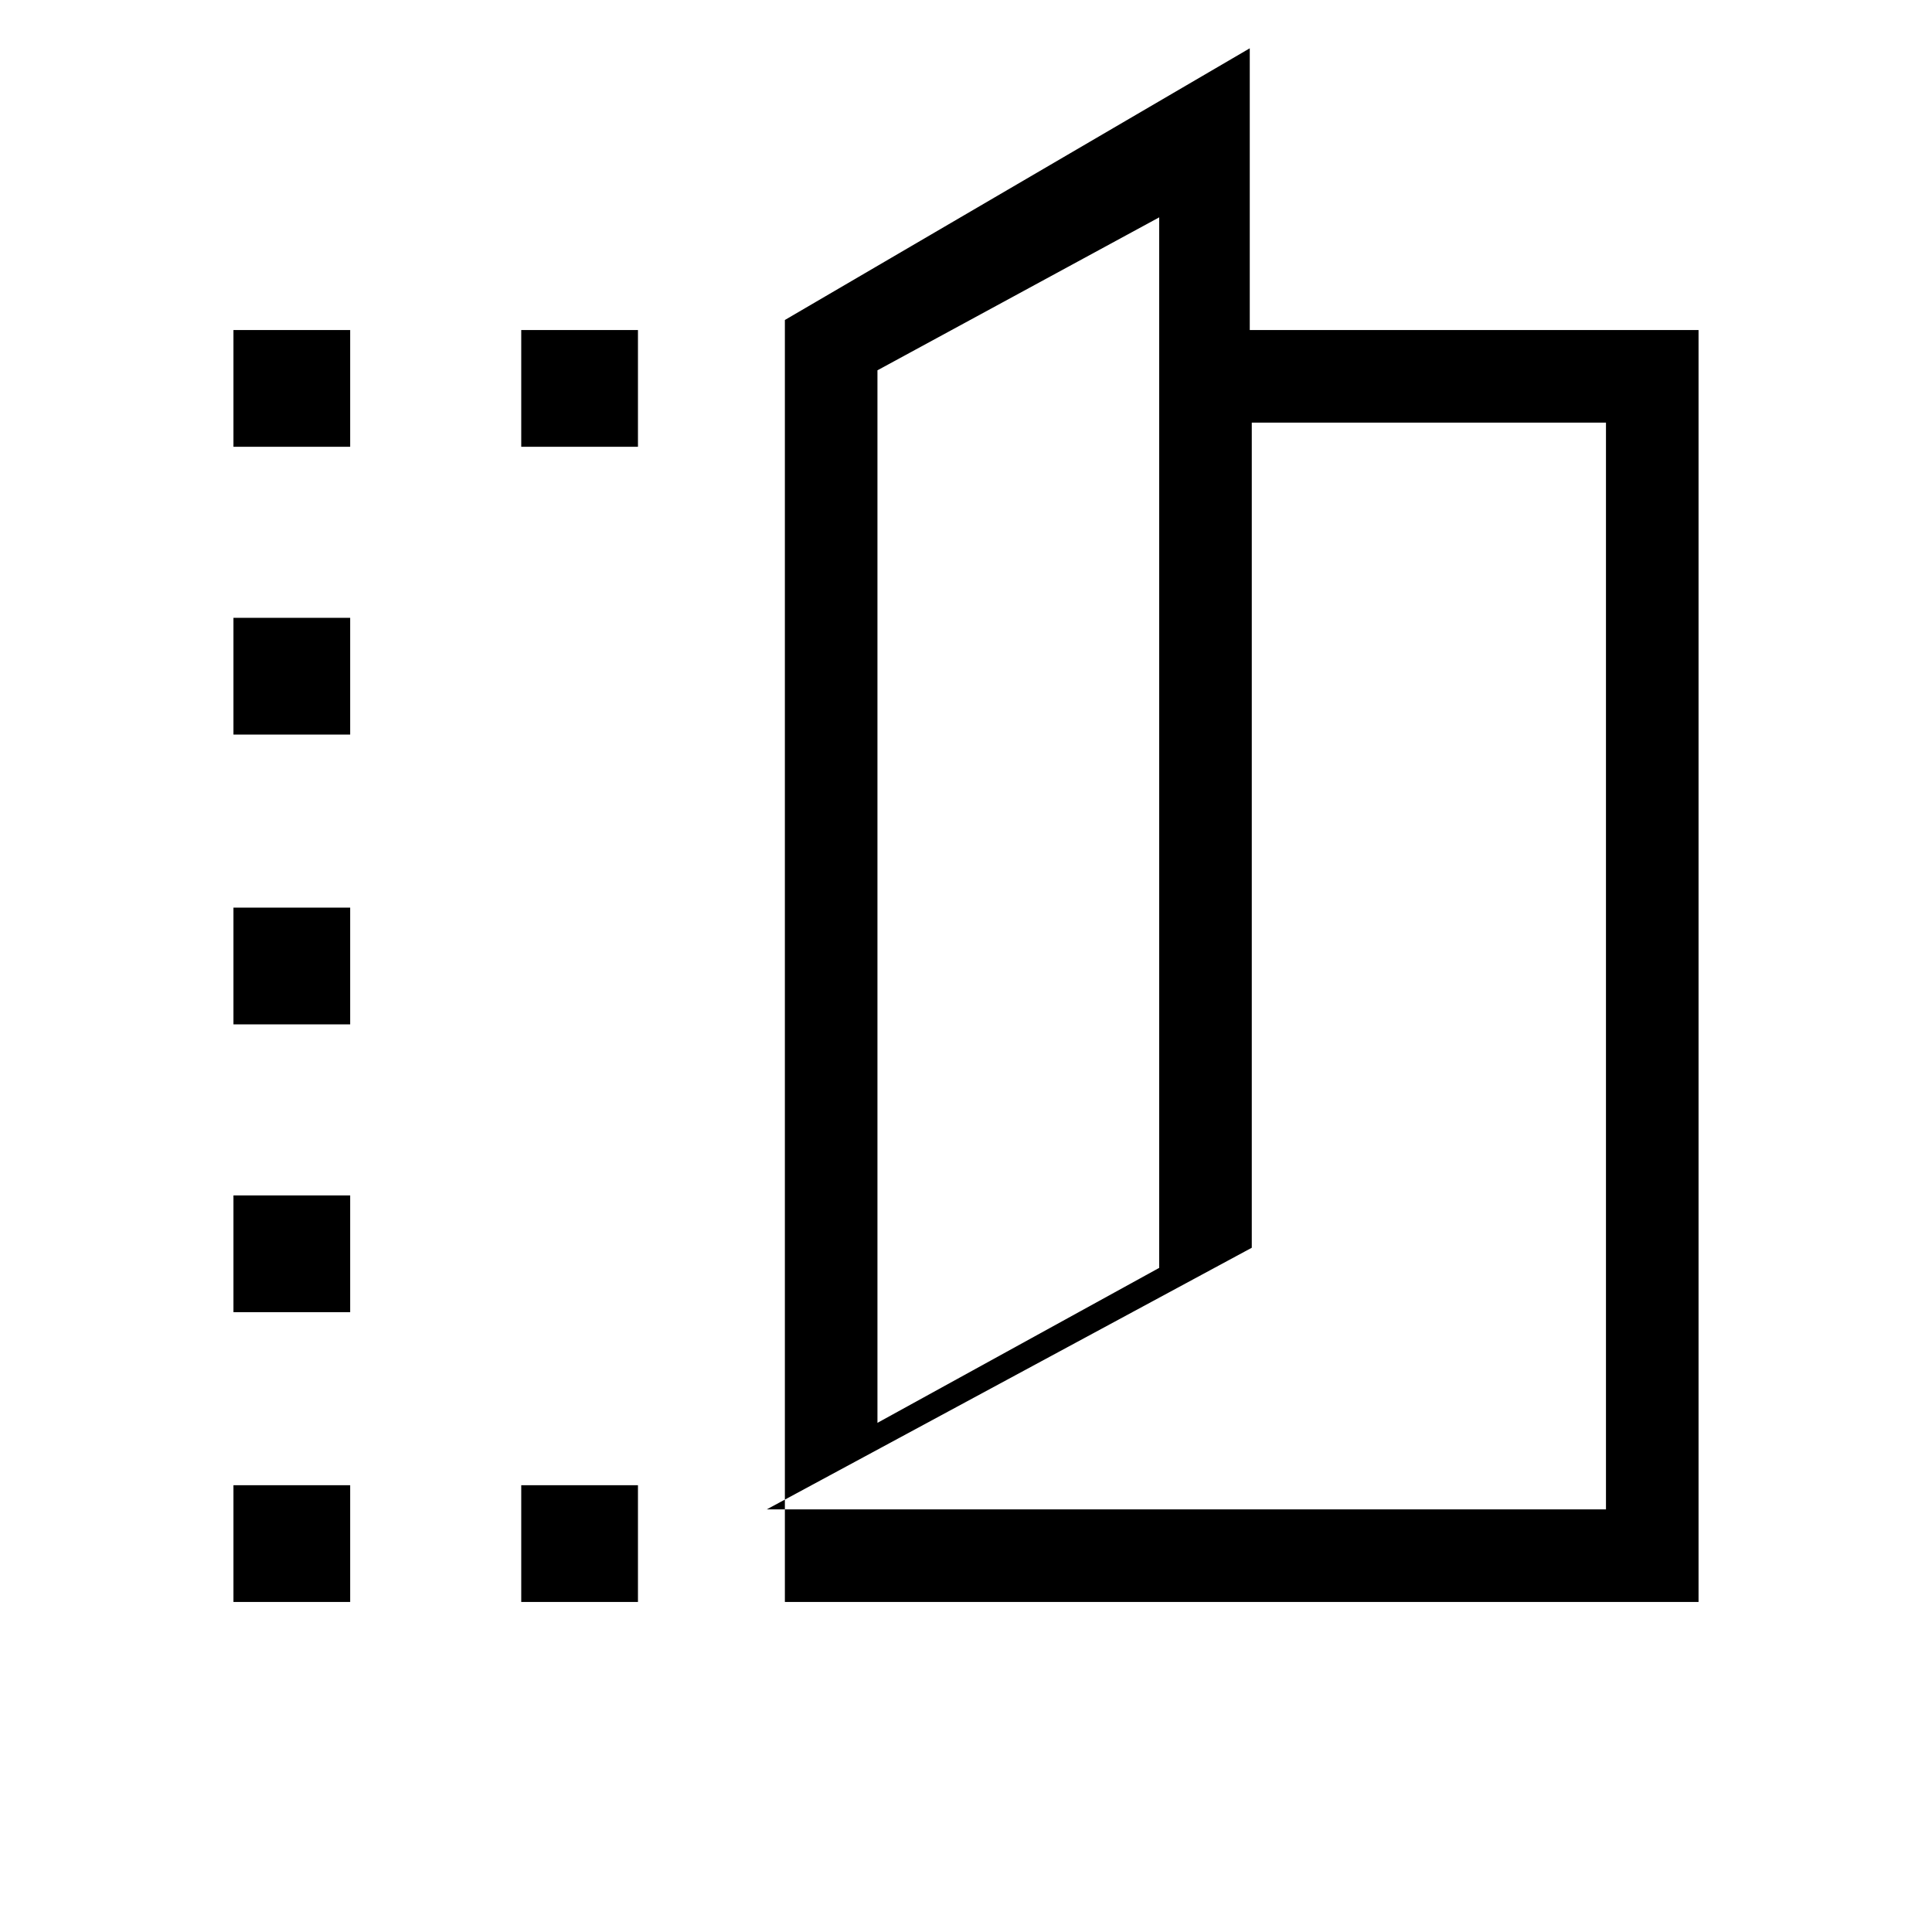 <svg xmlns="http://www.w3.org/2000/svg" height="20" viewBox="0 -960 960 960" width="20"><path d="M390-164v-637l231-135v140h223v632H390Zm46-89 140-77v-522l-140 76v523Zm-55 43h417v-540H622v410L381-210Zm55-43v-523 523ZM116-738v-58h58v58h-58Zm0 574v-58h58v58h-58Zm0-144v-58h58v58h-58Zm0-143v-58h58v58h-58Zm0-144v-58h58v58h-58Zm143-143v-58h58v58h-58Zm0 574v-58h58v58h-58Z"/></svg>